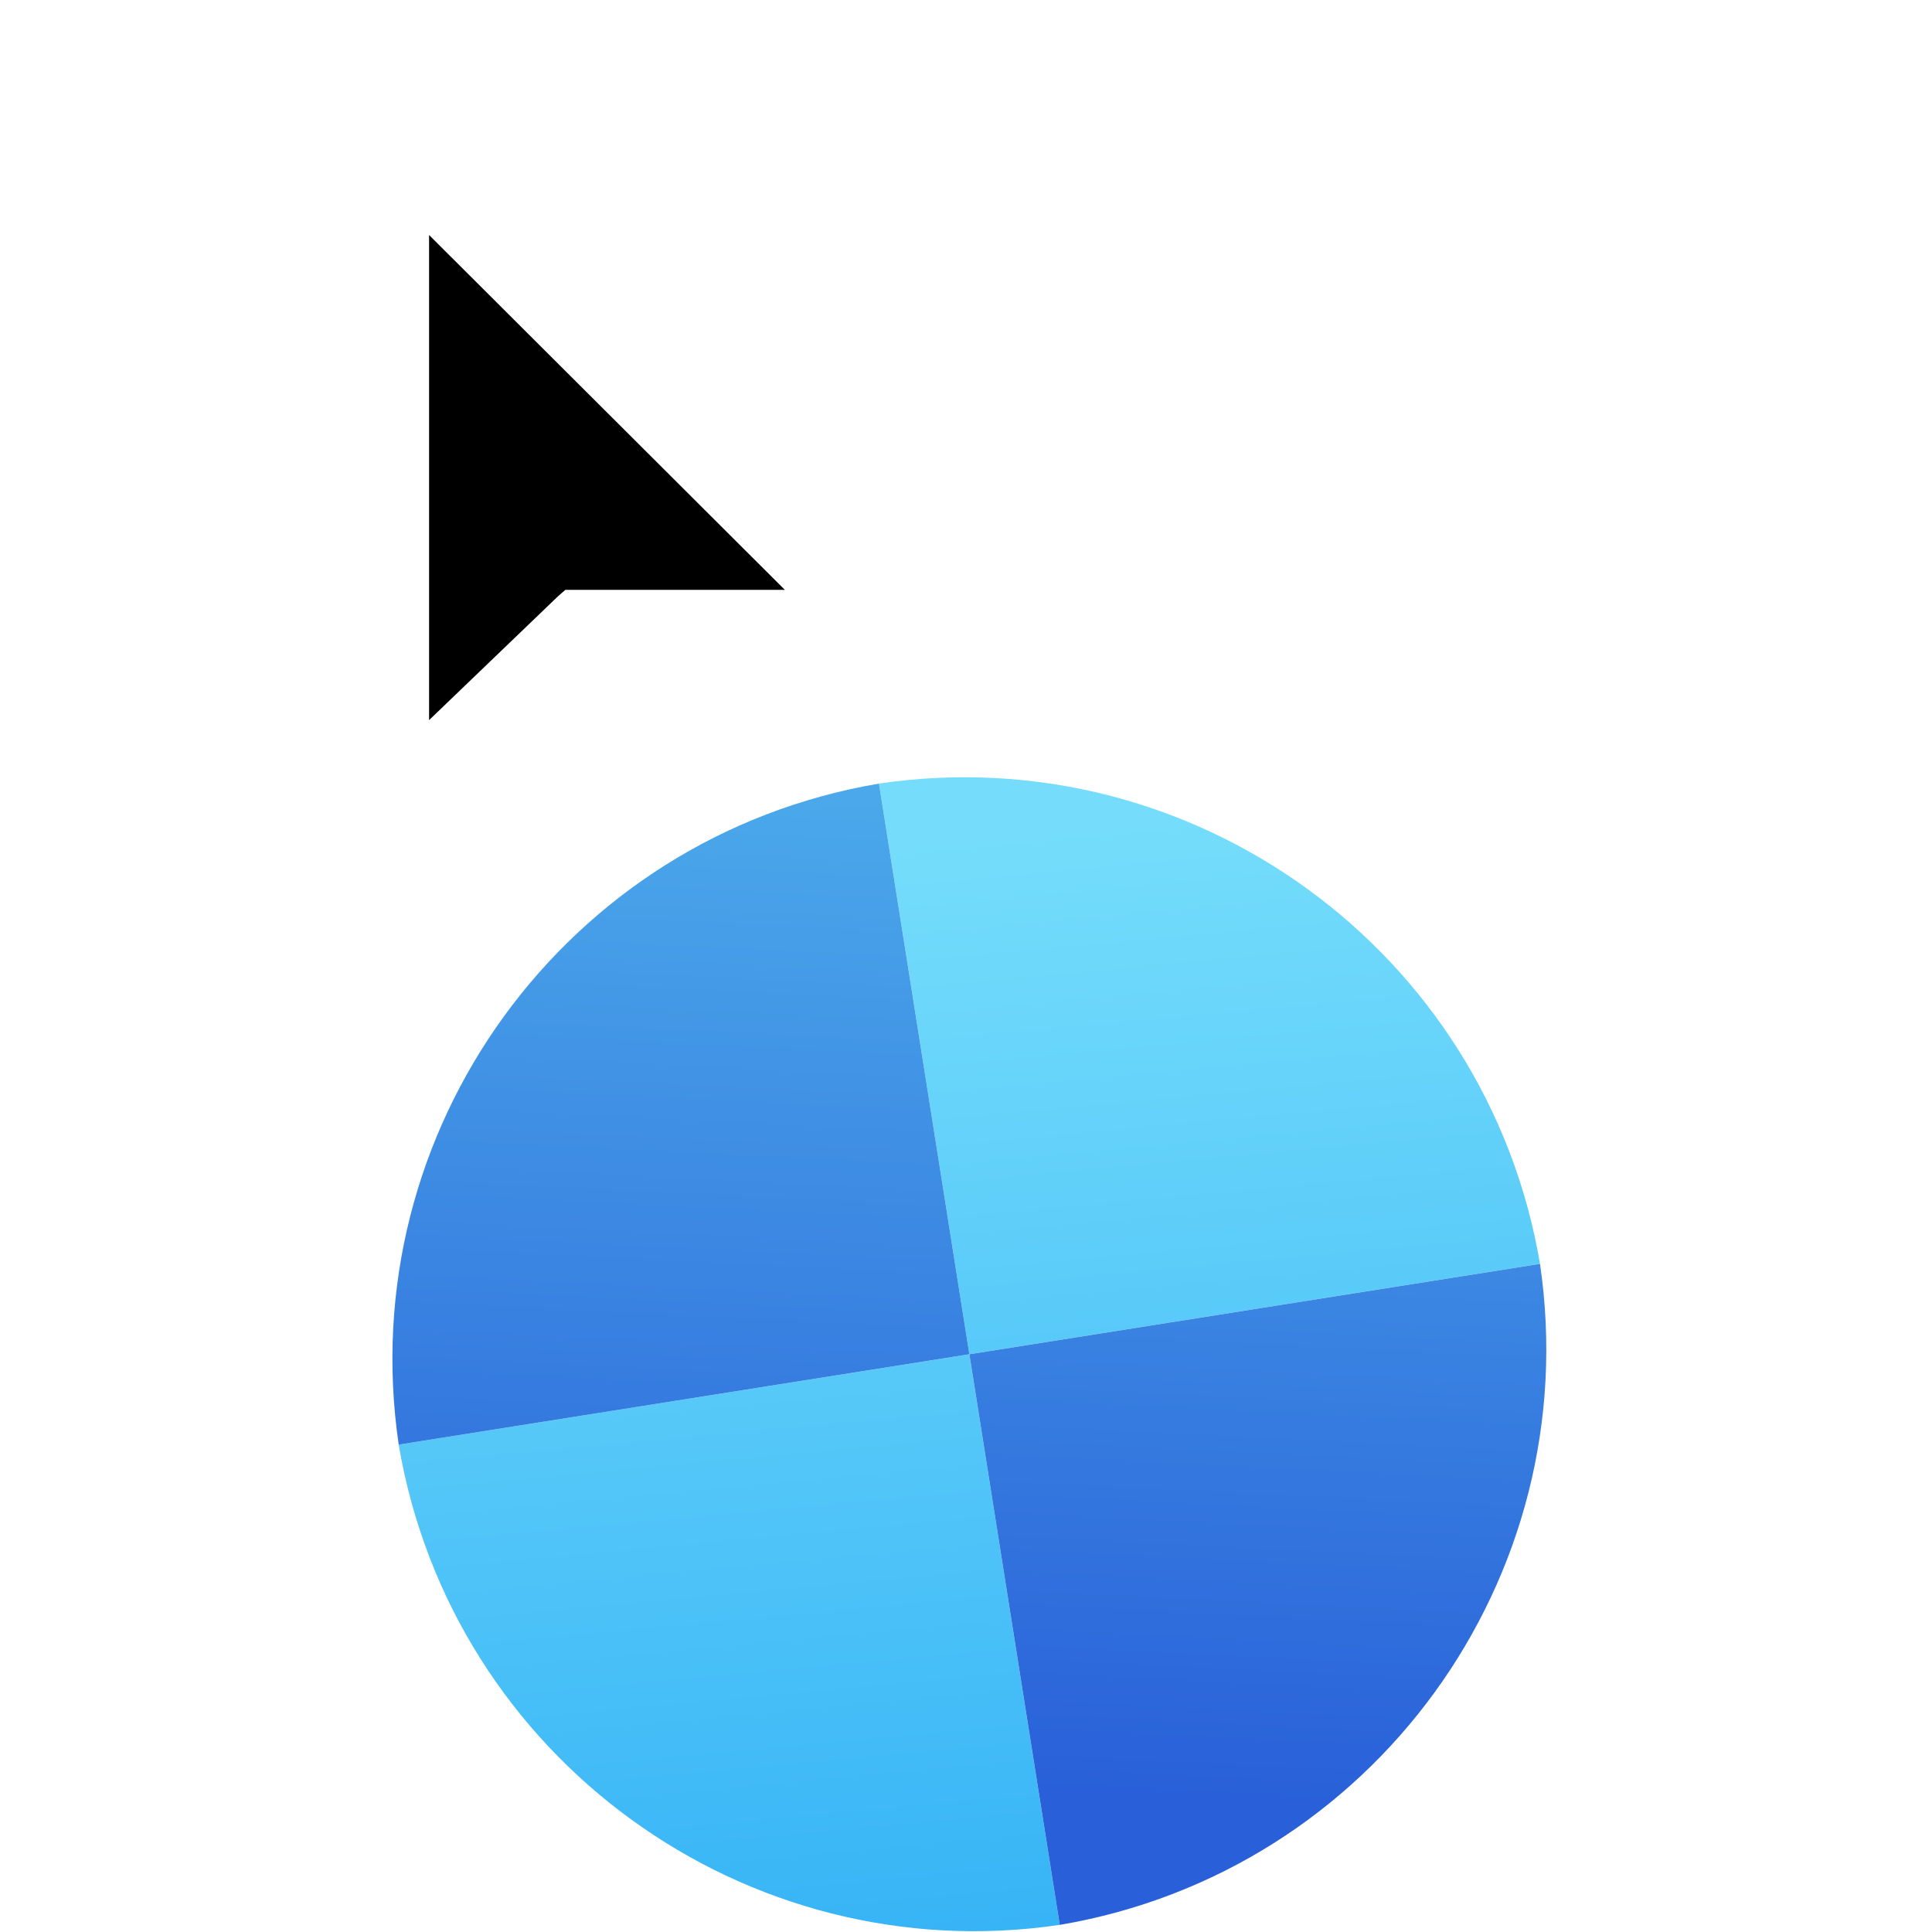 <svg width="256" height="256" viewBox="0 0 256 256" fill="none" xmlns="http://www.w3.org/2000/svg">
<g clip-path="url(#clip0_4701_316)">
<g filter="url(#filter0_d_4701_316)">
<path d="M204.058 163.463C197.027 121.97 158.094 93.691 116.468 99.826L128.444 175.439L204.058 163.463Z" fill="url(#paint0_linear_4701_316)"/>
<path d="M52.827 187.42C59.857 228.913 98.79 257.192 140.416 251.058L128.44 175.444L52.827 187.42Z" fill="url(#paint1_linear_4701_316)"/>
<path d="M204.058 163.468C210.194 205.102 181.905 244.028 140.421 251.057L128.445 175.444L204.058 163.468Z" fill="url(#paint2_linear_4701_316)"/>
<path d="M52.832 187.42C46.696 145.785 74.985 106.859 116.469 99.83L128.445 175.444L52.832 187.42Z" fill="url(#paint3_linear_4701_316)"/>
</g>
<g filter="url(#filter1_d_4701_316)">
<g filter="url(#filter2_d_4701_316)">
<path fill-rule="evenodd" clip-rule="evenodd" d="M53 105.56V7L124.992 78.506H81.26L80.322 79.269L53 105.56Z" fill="#FFFFFF"/>
</g>
<path fill-rule="evenodd" clip-rule="evenodd" d="M59.856 24.141V88.419L76.997 71.953L77.921 71.155H106.994L59.856 24.141Z" fill="#000000"/>
</g>
</g>
<defs>
<filter id="filter0_d_4701_316" x="47.996" y="98.99" width="160.898" height="160.904" filterUnits="userSpaceOnUse" color-interpolation-filters="sRGB">
<feFlood flood-opacity="0" result="BackgroundImageFix"/>
<feColorMatrix in="SourceAlpha" type="matrix" values="0 0 0 0 0 0 0 0 0 0 0 0 0 0 0 0 0 0 127 0" result="hardAlpha"/>
<feOffset dy="4"/>
<feGaussianBlur stdDeviation="2"/>
<feComposite in2="hardAlpha" operator="out"/>
<feColorMatrix type="matrix" values="0 0 0 0 0 0 0 0 0 0 0 0 0 0 0 0 0 0 0.25 0"/>
<feBlend mode="normal" in2="BackgroundImageFix" result="effect1_dropShadow_4701_316"/>
<feBlend mode="normal" in="SourceGraphic" in2="effect1_dropShadow_4701_316" result="shape"/>
</filter>
<filter id="filter1_d_4701_316" x="35" y="-1" width="101.991" height="128.56" filterUnits="userSpaceOnUse" color-interpolation-filters="sRGB">
<feFlood flood-opacity="0" result="BackgroundImageFix"/>
<feColorMatrix in="SourceAlpha" type="matrix" values="0 0 0 0 0 0 0 0 0 0 0 0 0 0 0 0 0 0 127 0" result="hardAlpha"/>
<feOffset dx="-3" dy="7"/>
<feGaussianBlur stdDeviation="7.5"/>
<feColorMatrix type="matrix" values="0 0 0 0 0 0 0 0 0 0 0 0 0 0 0 0 0 0 0.3 0"/>
<feBlend mode="normal" in2="BackgroundImageFix" result="effect1_dropShadow_4701_316"/>
<feBlend mode="normal" in="SourceGraphic" in2="effect1_dropShadow_4701_316" result="shape"/>
</filter>
<filter id="filter2_d_4701_316" x="49" y="7" width="79.992" height="106.56" filterUnits="userSpaceOnUse" color-interpolation-filters="sRGB">
<feFlood flood-opacity="0" result="BackgroundImageFix"/>
<feColorMatrix in="SourceAlpha" type="matrix" values="0 0 0 0 0 0 0 0 0 0 0 0 0 0 0 0 0 0 127 0" result="hardAlpha"/>
<feOffset dy="4"/>
<feGaussianBlur stdDeviation="2"/>
<feComposite in2="hardAlpha" operator="out"/>
<feColorMatrix type="matrix" values="0 0 0 0 0 0 0 0 0 0 0 0 0 0 0 0 0 0 0.25 0"/>
<feBlend mode="normal" in2="BackgroundImageFix" result="effect1_dropShadow_4701_316"/>
<feBlend mode="normal" in="SourceGraphic" in2="effect1_dropShadow_4701_316" result="shape"/>
</filter>
<linearGradient id="paint0_linear_4701_316" x1="127.041" y1="106.764" x2="140.422" y2="251.062" gradientUnits="userSpaceOnUse">
<stop stop-color="#75DDFB"/>
<stop offset="1" stop-color="#37B4F6"/>
</linearGradient>
<linearGradient id="paint1_linear_4701_316" x1="127.041" y1="106.764" x2="140.422" y2="251.062" gradientUnits="userSpaceOnUse">
<stop stop-color="#75DDFB"/>
<stop offset="1" stop-color="#37B4F6"/>
</linearGradient>
<linearGradient id="paint2_linear_4701_316" x1="151" y1="84.021" x2="143.641" y2="233.326" gradientUnits="userSpaceOnUse">
<stop stop-color="#50B3ED"/>
<stop offset="1" stop-color="#2960D9"/>
</linearGradient>
<linearGradient id="paint3_linear_4701_316" x1="151" y1="84.021" x2="143.641" y2="233.326" gradientUnits="userSpaceOnUse">
<stop stop-color="#50B3ED"/>
<stop offset="1" stop-color="#2960D9"/>
</linearGradient>
<clipPath id="clip0_4701_316">
<rect width="256" height="256" fill="white"/>
</clipPath>
</defs>
</svg>
